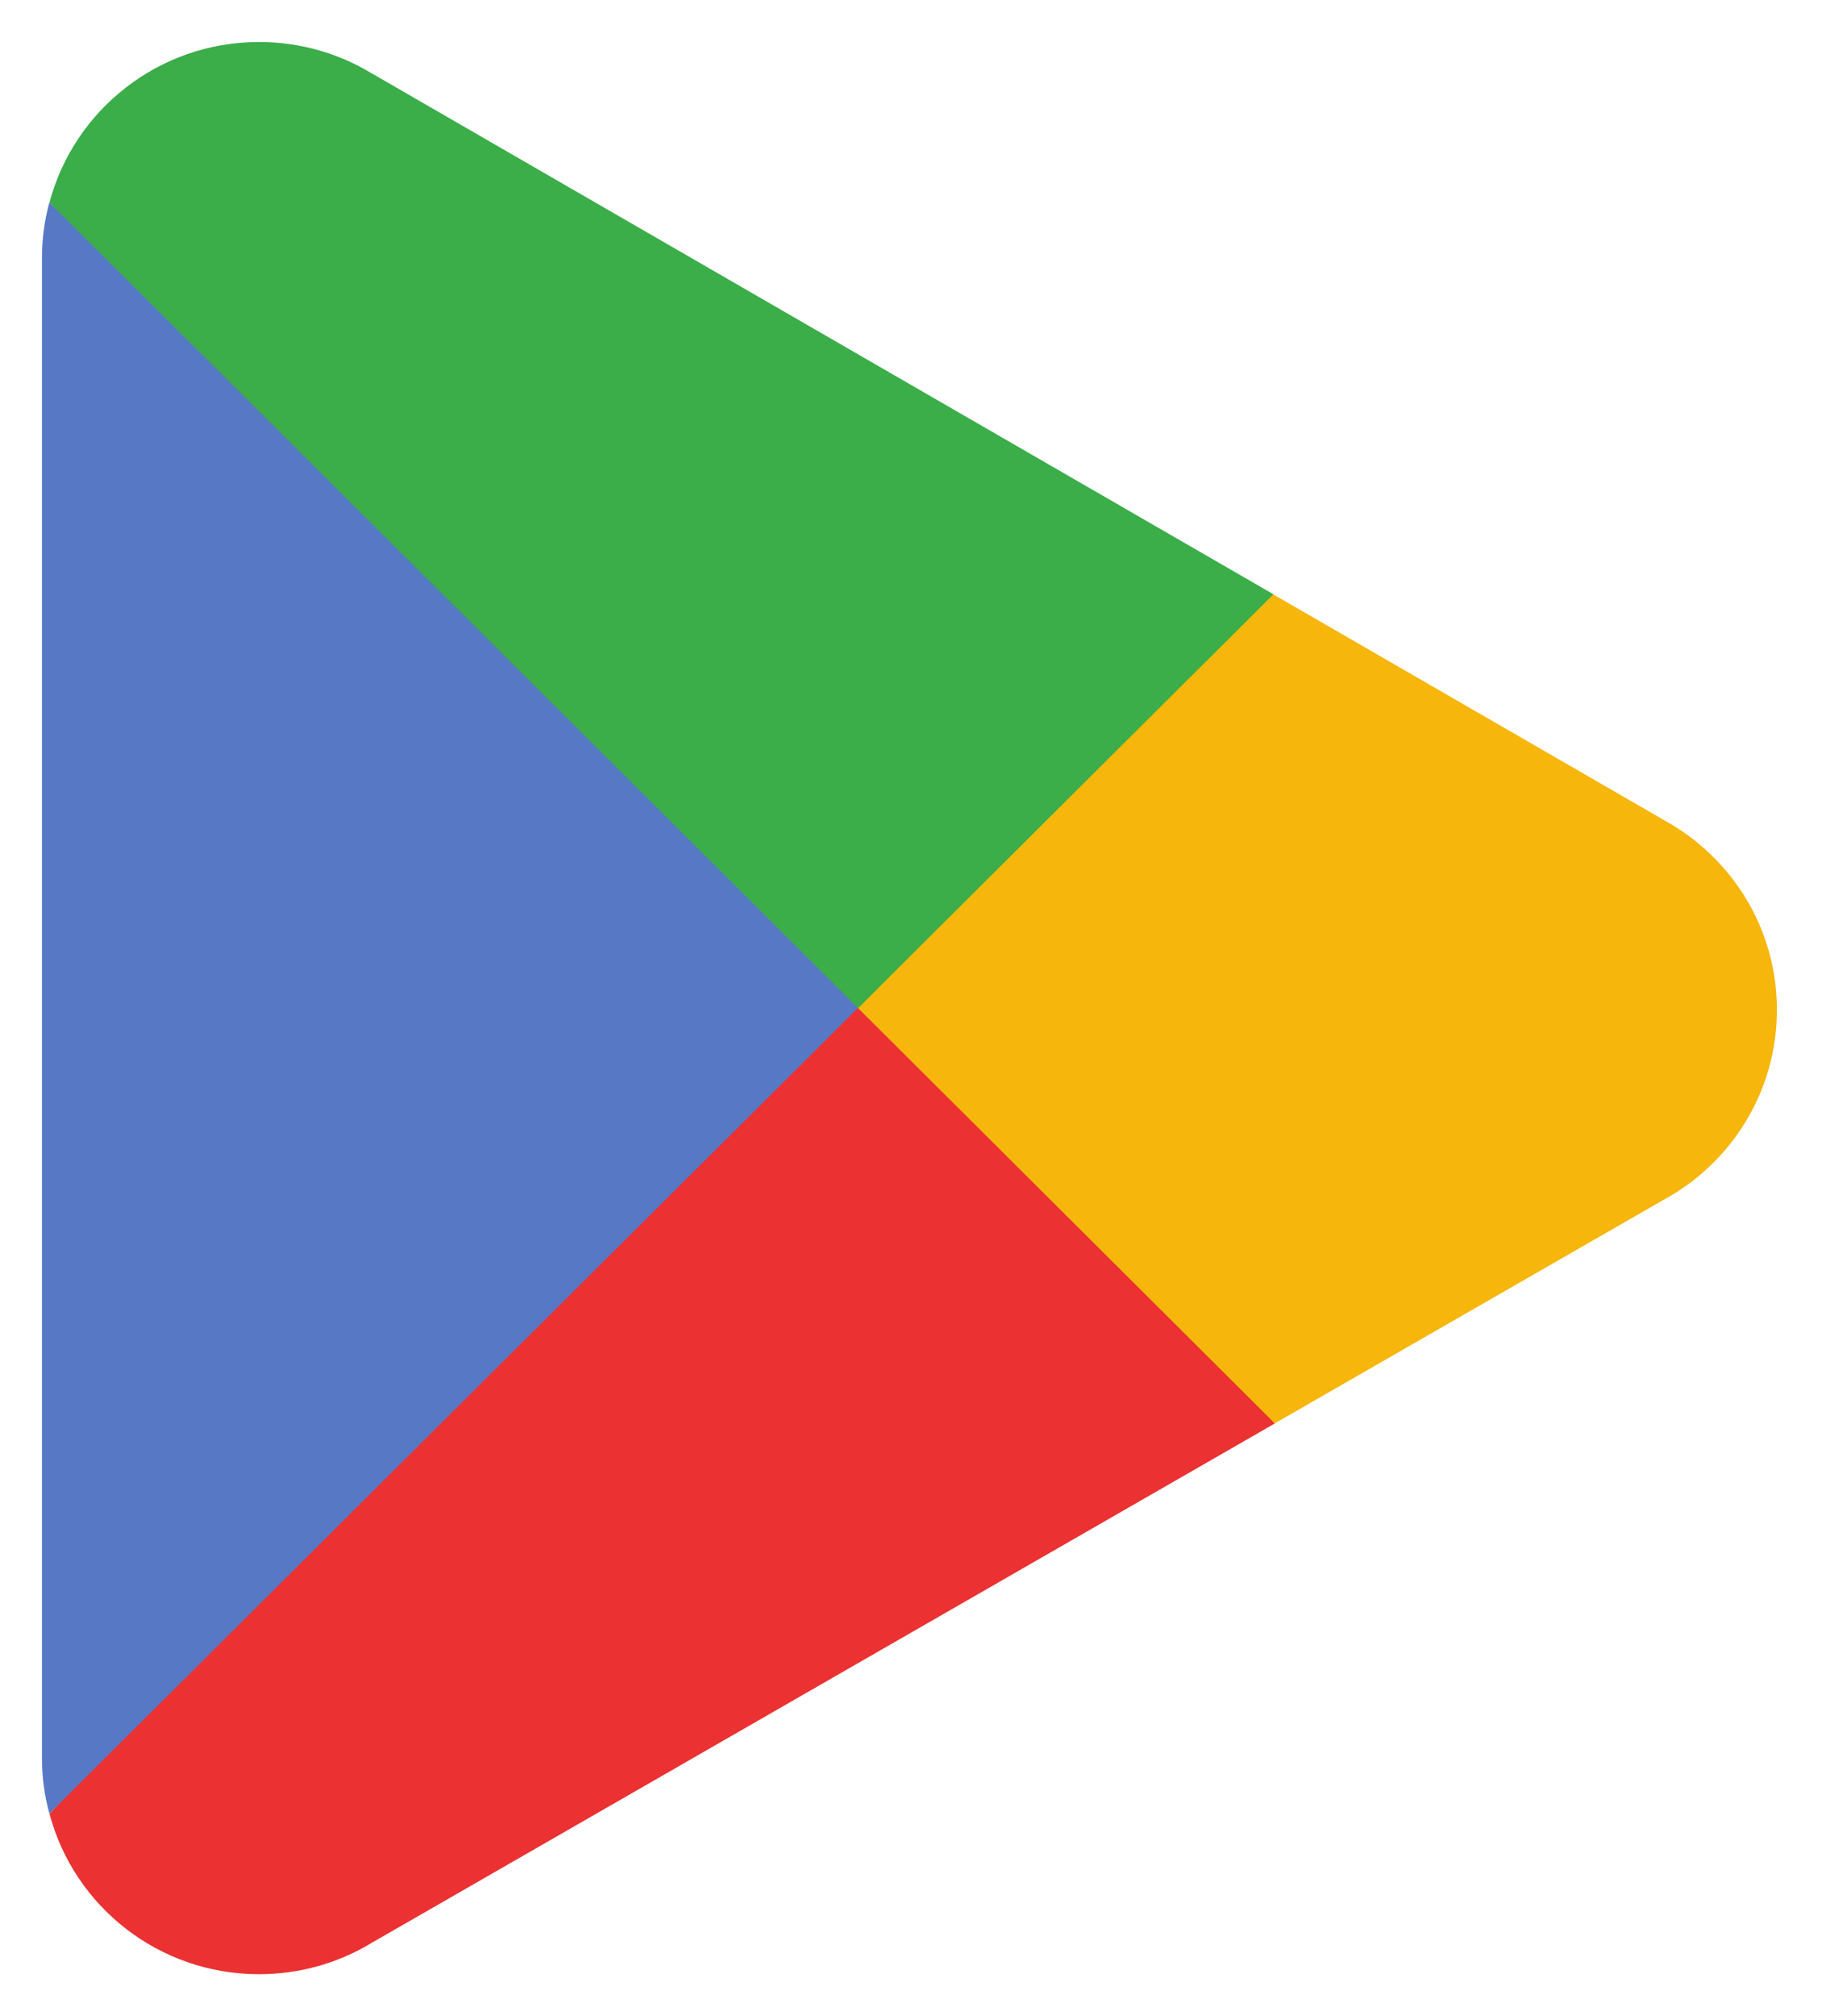 <svg width="22" height="24" viewBox="0 0 22 24" fill="none" xmlns="http://www.w3.org/2000/svg">
<path d="M10.148 11.484L0.589 21.589C0.59 21.591 0.59 21.593 0.591 21.595C0.884 22.692 1.89 23.5 3.085 23.5C3.562 23.5 4.01 23.372 4.395 23.146L4.425 23.128L15.185 16.944L10.148 11.484Z" fill="#EB3131"/>
<path d="M19.82 9.763L19.811 9.757L15.165 7.075L9.932 11.713L15.184 16.943L19.805 14.288C20.615 13.852 21.165 13.001 21.165 12.021C21.165 11.047 20.622 10.2 19.82 9.763Z" fill="#F6B60B"/>
<path d="M0.588 2.41C0.53 2.621 0.5 2.842 0.5 3.071V20.927C0.5 21.156 0.53 21.378 0.588 21.588L10.477 11.742L0.588 2.41Z" fill="#5778C5"/>
<path d="M10.22 12L15.168 7.074L4.419 0.868C4.029 0.634 3.573 0.5 3.085 0.5C1.891 0.5 0.883 1.309 0.59 2.408C0.589 2.409 0.589 2.41 0.589 2.411L10.22 12Z" fill="#3BAD49"/>
</svg>
